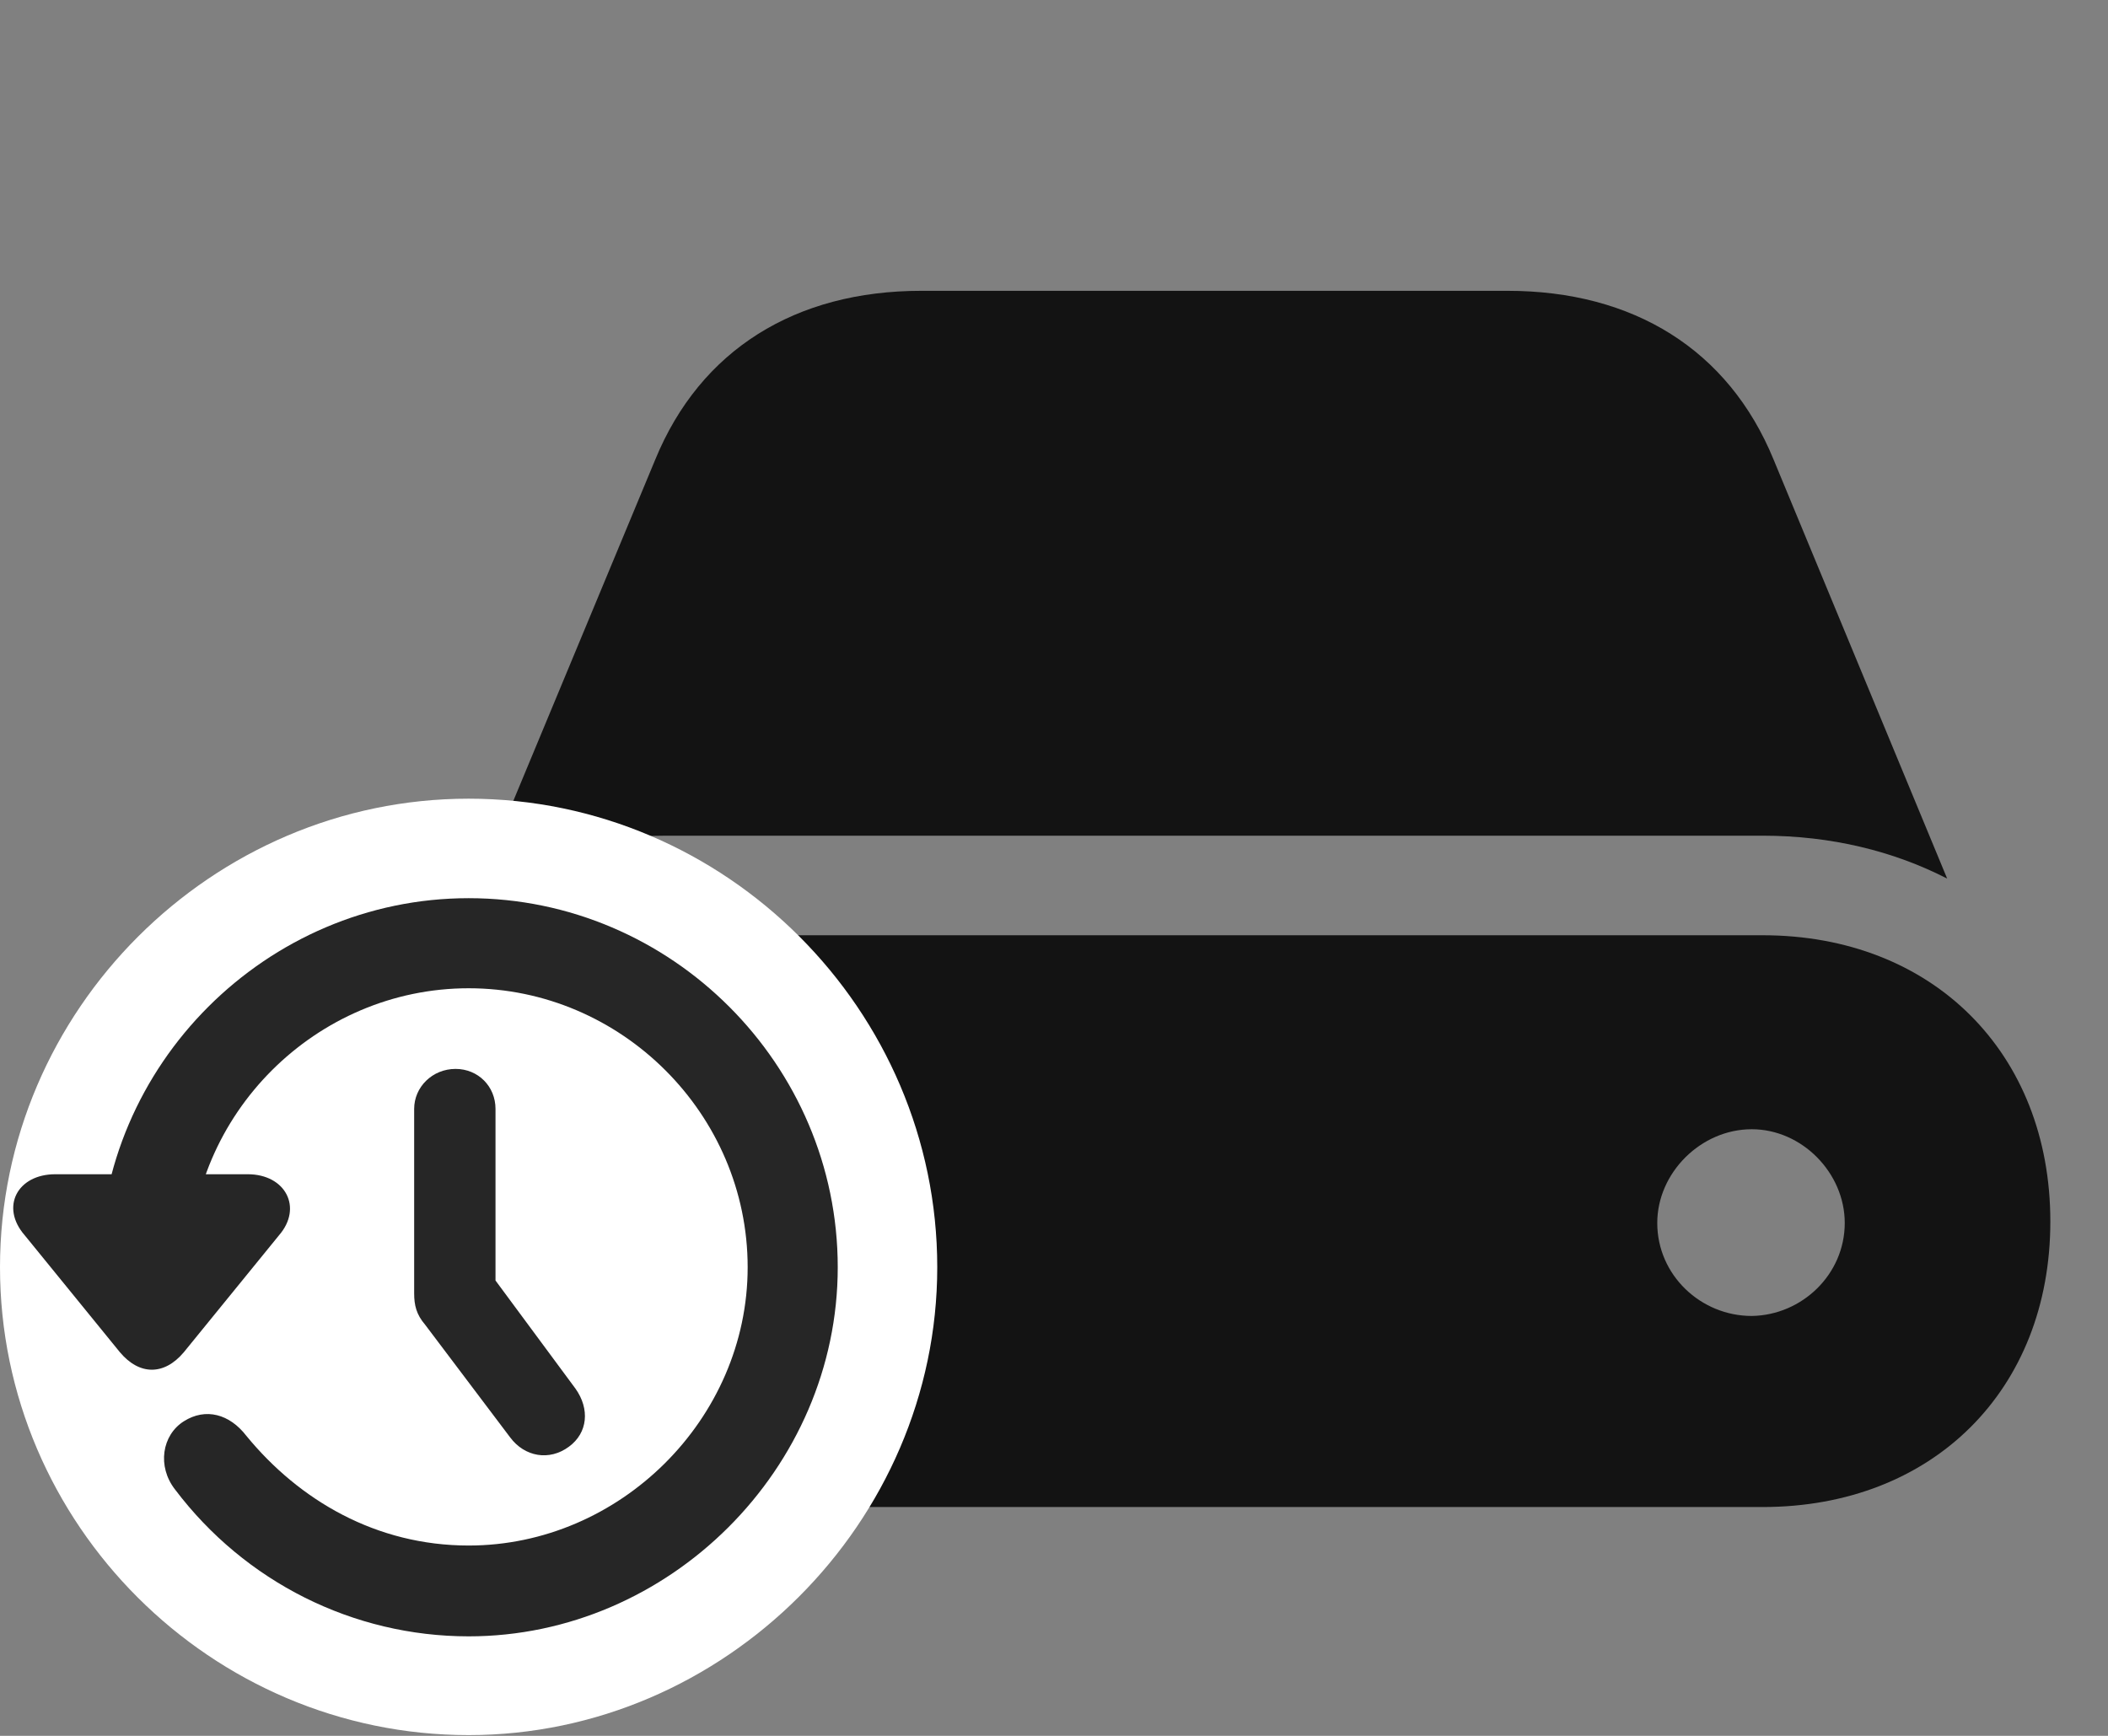 <svg width="34" height="28" viewBox="0 0 34 28" fill="none" xmlns="http://www.w3.org/2000/svg">
<rect x="0" y="0" width="34" height="28" fill="#808080" stroke="none"/>
<g clip-path="url(#clip0_2124_88404)">
<path d="M10.746 24.309H28.43C31.172 24.309 33.07 22.422 33.07 19.703C33.07 16.984 31.172 15.086 28.43 15.086H10.746C8.004 15.086 6.105 16.984 6.105 19.703C6.105 22.422 8.004 24.309 10.746 24.309ZM10.746 13.48H28.43C29.531 13.48 30.539 13.727 31.406 14.172L28.605 7.41C27.879 5.641 26.344 4.691 24.316 4.691H14.859C12.832 4.691 11.297 5.641 10.57 7.41L7.758 14.172C8.637 13.727 9.645 13.48 10.746 13.48ZM26.73 19.727C26.73 18.918 27.434 18.215 28.254 18.215C29.062 18.215 29.754 18.918 29.754 19.727C29.754 20.559 29.062 21.215 28.254 21.227C27.434 21.227 26.73 20.57 26.73 19.727Z" fill="black" fill-opacity="0.85"/>
<path d="M7.559 27.988C11.684 27.988 15.117 24.555 15.117 20.441C15.117 16.293 11.707 12.883 7.559 12.883C3.422 12.883 0 16.293 0 20.441C0 24.59 3.41 27.988 7.559 27.988Z" fill="white"/>
<path d="M7.559 26.395C10.793 26.395 13.512 23.688 13.512 20.441C13.512 17.172 10.828 14.488 7.559 14.488C4.301 14.488 1.606 17.172 1.606 20.441H3.059C3.059 17.969 5.098 15.941 7.559 15.941C10.02 15.941 12.059 17.969 12.059 20.441C12.059 22.891 9.996 24.93 7.559 24.93C6.07 24.93 4.828 24.203 3.973 23.16C3.703 22.809 3.317 22.703 2.965 22.926C2.613 23.148 2.531 23.652 2.824 24.027C3.949 25.516 5.695 26.395 7.559 26.395ZM1.934 21.812C2.25 22.188 2.649 22.188 2.965 21.812L4.5 19.926C4.887 19.48 4.606 18.941 3.996 18.941H0.891C0.281 18.941 0 19.469 0.399 19.926L1.934 21.812ZM9.176 23.336C9.481 23.113 9.516 22.727 9.281 22.398L7.418 19.879L7.992 21.156V17.887C7.992 17.523 7.711 17.242 7.348 17.242C6.973 17.242 6.68 17.535 6.68 17.887V20.863C6.68 21.051 6.715 21.203 6.856 21.367L8.227 23.184C8.461 23.5 8.86 23.57 9.176 23.336Z" fill="black" fill-opacity="0.85"/>
</g>
<defs>
<clipPath id="clip0_2124_88404">
<rect width="33.07" height="26.988" fill="white" transform="translate(0 1)"/>
</clipPath>
</defs>
</svg>
